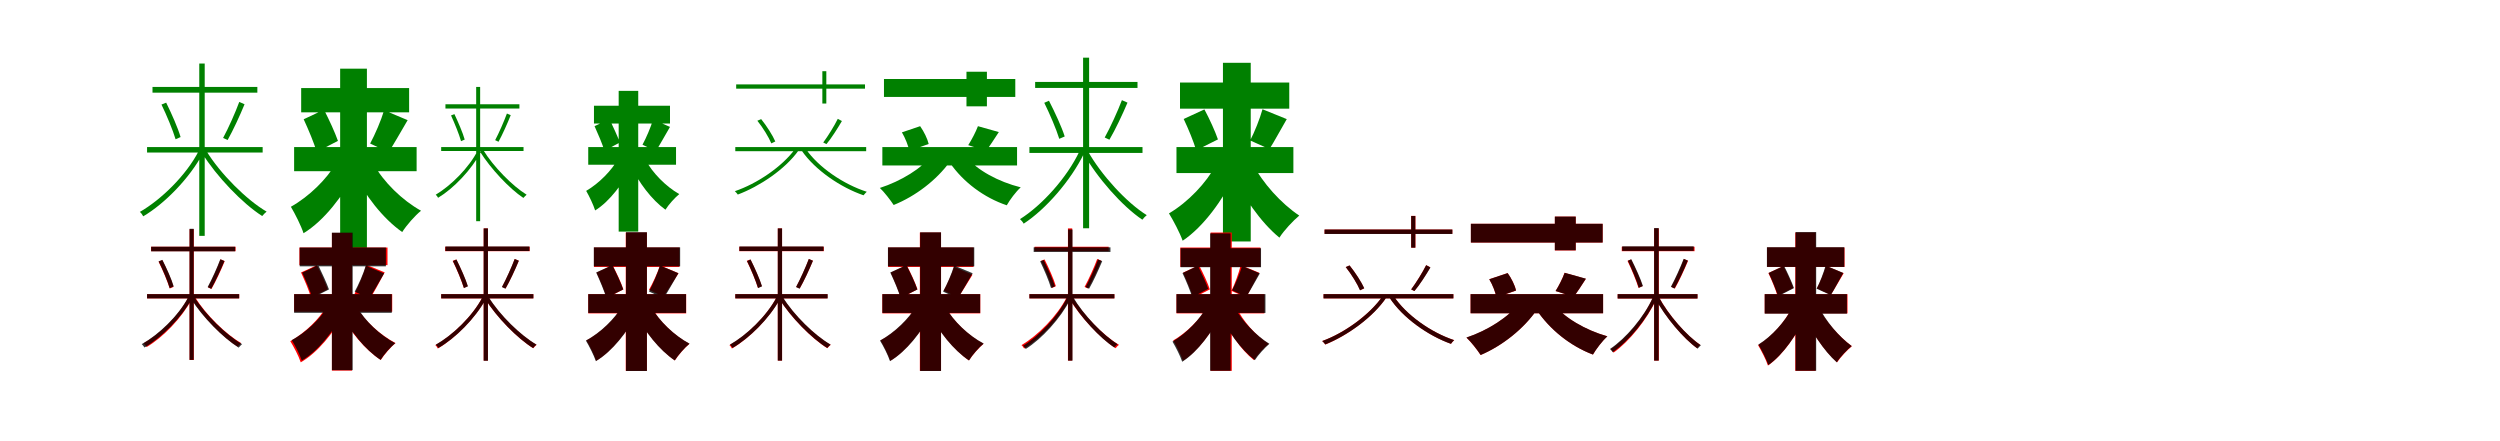 <?xml version="1.0" encoding="UTF-8"?>
<svg width="1700" height="300" xmlns="http://www.w3.org/2000/svg">
<rect width="100%" height="100%" fill="white"/>
<g fill="green" transform="translate(100 100) scale(0.1 -0.1)"><path d="M-0.0 0.0V-37.0H786.0V0.0ZM37.0 409.0V370.0H750.0V409.0ZM355.0 568.0V-604.0H392.0V568.0ZM627.0 307.0C601.0 236.0 553.0 128.0 517.0 62.0L548.0 48.0C585.0 114.0 630.0 211.0 663.0 291.0ZM98.0 289.0C134.0 215.0 175.0 116.0 194.0 53.0L228.0 68.0C210.0 130.0 167.0 227.0 130.0 302.0ZM351.0 -27.0C266.0 -193.0 94.0 -359.0 -49.0 -441.0C-41.0 -447.0 -31.0 -461.0 -26.0 -471.0C120.0 -385.0 290.0 -211.0 380.0 -42.0ZM403.0 -26.0 374.0 -41.0C471.0 -198.0 649.0 -384.0 783.0 -469.0C791.0 -459.0 804.0 -446.0 813.0 -439.0C677.0 -360.0 497.0 -180.0 403.0 -26.0Z"/></g>
<g fill="green" transform="translate(200 100) scale(0.1 -0.1)"><path d="M0.0 0.0V-164.0H833.0V0.0ZM48.0 401.0V236.0H782.0V401.0ZM313.0 533.0V-696.0H495.0V533.0ZM612.0 250.0C591.0 180.0 550.0 85.0 517.0 24.0L642.0 -35.0C679.0 20.0 725.0 104.0 772.0 183.0ZM65.0 189.0C97.0 119.0 137.0 26.0 153.0 -33.0L298.0 42.0C278.0 99.0 238.0 186.0 203.0 254.0ZM286.0 -108.0C224.0 -216.0 103.0 -336.0 -22.0 -406.0C7.0 -455.0 47.0 -534.0 64.0 -586.0C208.0 -498.0 331.0 -330.0 416.0 -176.0ZM540.0 -114.0 402.0 -165.0C479.0 -326.0 604.0 -486.0 735.0 -578.0C764.0 -532.0 822.0 -466.0 863.0 -433.0C735.0 -362.0 606.0 -236.0 540.0 -114.0Z"/></g>
<g fill="green" transform="translate(300 100) scale(0.1 -0.1)"><path d="M0.0 0.0V-27.0H560.0V0.0ZM29.0 291.0V262.0H532.0V291.0ZM238.0 409.0V-504.0H265.0V409.0ZM447.0 228.0C428.0 176.0 393.0 96.0 367.0 47.0L390.0 36.0C417.0 86.0 449.0 157.0 473.0 217.0ZM67.0 215.0C92.0 160.0 122.0 87.0 135.0 40.0L160.0 51.0C147.0 97.0 116.0 169.0 90.0 224.0ZM250.0 -21.0C189.0 -142.0 65.0 -263.0 -37.0 -324.0C-32.0 -328.0 -24.0 -338.0 -21.0 -345.0C84.0 -282.0 206.0 -155.0 271.0 -32.0ZM286.0 -20.0 264.0 -31.0C335.0 -145.0 464.0 -283.0 559.0 -346.0C565.0 -339.0 575.0 -329.0 581.0 -324.0C485.0 -265.0 354.0 -132.0 286.0 -20.0Z"/></g>
<g fill="green" transform="translate(400 100) scale(0.1 -0.1)"><path d="M0.0 0.0V-120.0H597.0V0.0ZM39.0 281.0V160.0H556.0V281.0ZM207.0 382.0V-575.0H340.0V382.0ZM441.0 187.0C425.0 134.0 394.0 62.0 369.0 16.0L459.0 -28.0C487.0 14.0 521.0 78.0 556.0 137.0ZM43.0 142.0C67.0 89.0 97.0 19.0 110.0 -25.0L215.0 31.0C199.0 74.0 169.0 139.0 144.0 191.0ZM203.0 -81.0C160.0 -158.0 75.0 -246.0 -14.0 -298.0C7.0 -334.0 35.0 -393.0 47.0 -431.0C150.0 -367.0 237.0 -243.0 298.0 -131.0ZM389.0 -86.0 288.0 -123.0C342.0 -240.0 431.0 -358.0 525.0 -426.0C546.0 -392.0 589.0 -344.0 619.0 -320.0C528.0 -268.0 436.0 -175.0 389.0 -86.0Z"/></g>
<g fill="green" transform="translate(500 100) scale(0.1 -0.1)"><path d="M0.0 0.0V-28.0H890.0V0.0ZM6.0 426.0V397.0H882.0V426.0ZM592.0 516.0V296.0H619.0V516.0ZM697.0 192.0C674.0 145.0 630.0 74.0 598.0 31.0L620.0 20.0C654.0 61.0 694.0 124.0 725.0 177.0ZM150.0 179.0C188.0 132.0 228.0 66.0 245.0 25.0L272.0 38.0C255.0 78.0 214.0 143.0 176.0 190.0ZM408.0 -11.0C319.0 -134.0 146.0 -250.0 -3.0 -300.0C4.0 -306.0 12.0 -316.0 17.0 -323.0C164.0 -268.0 339.0 -152.0 431.0 -22.0ZM479.0 -12.0 452.0 -25.0C543.0 -157.0 717.0 -275.0 872.0 -328.0C878.0 -321.0 888.0 -309.0 894.0 -304.0C738.0 -254.0 566.0 -139.0 479.0 -12.0Z"/></g>
<g fill="green" transform="translate(600 100) scale(0.1 -0.1)"><path d="M0.0 0.0V-125.0H916.0V0.0ZM11.0 463.0V341.0H904.0V463.0ZM572.0 512.0V277.0H711.0V512.0ZM650.0 142.0C635.0 102.0 607.0 49.0 584.0 13.0L705.0 -26.0C729.0 5.0 760.0 52.0 792.0 102.0ZM133.0 100.0C156.0 61.0 177.0 8.0 183.0 -26.0L315.0 21.0C307.0 56.0 283.0 105.0 257.0 142.0ZM344.0 -50.0C269.0 -145.0 126.0 -232.0 -17.0 -278.0C14.0 -307.0 55.0 -361.0 77.0 -394.0C226.0 -334.0 368.0 -225.0 459.0 -100.0ZM568.0 -64.0 460.0 -108.0C550.0 -238.0 691.0 -344.0 846.0 -396.0C866.0 -360.0 909.0 -302.0 941.0 -274.0C789.0 -236.0 643.0 -157.0 568.0 -64.0Z"/></g>
<g fill="green" transform="translate(700 100) scale(0.1 -0.1)"><path d="M-0.0 0.0V-40.0H769.0V0.0ZM39.0 443.0V402.0H735.0V443.0ZM365.0 608.0V-552.0H406.0V608.0ZM629.0 319.0C601.0 245.0 550.0 133.0 512.0 65.0L544.0 50.0C584.0 118.0 632.0 219.0 667.0 302.0ZM101.0 301.0C139.0 224.0 183.0 121.0 203.0 56.0L240.0 72.0C220.0 136.0 173.0 237.0 133.0 315.0ZM341.0 -27.0C256.0 -209.0 83.0 -398.0 -64.0 -490.0C-56.0 -497.0 -44.0 -511.0 -39.0 -521.0C110.0 -424.0 282.0 -228.0 372.0 -42.0ZM396.0 -25.0 366.0 -40.0C459.0 -208.0 633.0 -404.0 768.0 -494.0C776.0 -483.0 789.0 -470.0 798.0 -463.0C662.0 -379.0 487.0 -189.0 396.0 -25.0Z"/></g>
<g fill="green" transform="translate(800 100) scale(0.1 -0.1)"><path d="M0.0 0.0V-177.0H795.0V0.0ZM24.0 439.0V261.0H767.0V439.0ZM316.0 573.0V-642.0H505.0V573.0ZM585.0 257.0C567.0 192.0 531.0 102.0 501.0 45.0L632.0 -14.0C665.0 37.0 706.0 115.0 750.0 190.0ZM49.0 191.0C81.0 124.0 118.0 34.0 134.0 -22.0L282.0 52.0C263.0 107.0 225.0 191.0 190.0 256.0ZM268.0 -122.0C204.0 -242.0 79.0 -375.0 -51.0 -451.0C-20.0 -502.0 23.0 -583.0 42.0 -637.0C187.0 -540.0 316.0 -356.0 399.0 -188.0ZM518.0 -112.0 374.0 -166.0C450.0 -335.0 573.0 -512.0 700.0 -616.0C730.0 -568.0 793.0 -501.0 835.0 -466.0C712.0 -384.0 584.0 -243.0 518.0 -112.0Z"/></g>
<g fill="red" transform="translate(100 200) scale(0.1 -0.1)"><path d="M0.0 0.0V-29.0H627.0V0.0ZM27.0 322.0V292.0H602.0V322.0ZM289.0 442.0V-448.0H318.0V442.0ZM500.0 237.0C480.0 181.0 442.0 97.0 414.0 46.0L438.0 35.0C467.0 86.0 502.0 161.0 528.0 224.0ZM78.0 221.0C107.0 163.0 139.0 87.0 154.0 38.0L180.0 49.0C167.0 97.0 133.0 173.0 104.0 231.0ZM281.0 -21.0C217.0 -146.0 86.0 -272.0 -23.0 -334.0C-16.0 -340.0 -8.0 -352.0 -3.0 -360.0C108.0 -295.0 237.0 -161.0 305.0 -33.0ZM328.0 -24.0 305.0 -36.0C378.0 -154.0 514.0 -293.0 616.0 -357.0C622.0 -350.0 632.0 -339.0 640.0 -333.0C536.0 -274.0 399.0 -139.0 328.0 -24.0Z"/></g>
<g fill="black" opacity=".8" transform="translate(100 200) scale(0.1 -0.1)"><path d="M0.0 0.0V-29.0H626.0V0.0ZM28.0 322.0V291.0H599.0V322.0ZM289.0 444.0V-447.0H317.0V444.0ZM498.0 237.0C478.0 183.0 440.0 99.0 412.0 48.0L436.0 36.0C465.0 88.0 500.0 163.0 526.0 225.0ZM79.0 223.0C107.0 166.0 140.0 90.0 154.0 41.0L181.0 53.0C167.0 101.0 133.0 176.0 104.0 233.0ZM280.0 -21.0C213.0 -149.0 77.0 -277.0 -36.0 -340.0C-30.0 -345.0 -22.0 -356.0 -18.0 -363.0C97.0 -297.0 231.0 -164.0 303.0 -33.0ZM322.0 -20.0 299.0 -32.0C376.0 -155.0 517.0 -298.0 623.0 -364.0C629.0 -356.0 640.0 -346.0 646.0 -340.0C539.0 -279.0 396.0 -140.0 322.0 -20.0Z"/></g>
<g fill="red" transform="translate(200 200) scale(0.1 -0.1)"><path d="M0.0 0.0V-120.0H667.0V0.0ZM36.0 317.0V197.0H635.0V317.0ZM257.0 416.0V-520.0H394.0V416.0ZM491.0 199.0C474.0 138.0 439.0 56.0 411.0 3.0L509.0 -42.0C540.0 6.0 579.0 80.0 616.0 148.0ZM47.0 147.0C72.0 93.0 103.0 21.0 115.0 -25.0L228.0 33.0C213.0 77.0 182.0 145.0 155.0 197.0ZM219.0 -85.0C172.0 -169.0 75.0 -263.0 -26.0 -320.0C-2.0 -359.0 31.0 -421.0 45.0 -464.0C165.0 -395.0 264.0 -263.0 336.0 -143.0ZM423.0 -85.0 314.0 -126.0C378.0 -252.0 481.0 -377.0 589.0 -448.0C612.0 -412.0 657.0 -359.0 690.0 -333.0C584.0 -278.0 478.0 -180.0 423.0 -85.0Z"/></g>
<g fill="black" opacity=".8" transform="translate(200 200) scale(0.1 -0.1)"><path d="M0.0 0.0V-127.0H664.0V0.0ZM38.0 317.0V189.0H624.0V317.0ZM257.0 418.0V-517.0H398.0V418.0ZM487.0 193.0C471.0 138.0 438.0 64.0 412.0 17.0L511.0 -29.0C540.0 14.0 575.0 80.0 612.0 141.0ZM55.0 146.0C80.0 91.0 111.0 19.0 123.0 -26.0L237.0 32.0C221.0 76.0 190.0 143.0 164.0 197.0ZM229.0 -82.0C180.0 -166.0 84.0 -259.0 -16.0 -313.0C8.0 -351.0 39.0 -413.0 52.0 -452.0C166.0 -385.0 264.0 -255.0 331.0 -135.0ZM429.0 -88.0 322.0 -128.0C383.0 -254.0 482.0 -377.0 588.0 -447.0C610.0 -411.0 655.0 -360.0 687.0 -334.0C585.0 -280.0 482.0 -183.0 429.0 -88.0Z"/></g>
<g fill="red" transform="translate(300 200) scale(0.1 -0.1)"><path d="M0.0 0.0V-29.0H627.0V0.0ZM27.0 322.0V292.0H602.0V322.0ZM289.0 447.0V-452.0H318.0V447.0ZM500.0 239.0C480.0 184.0 442.0 100.0 414.0 49.0L438.0 38.0C467.0 89.0 502.0 165.0 528.0 227.0ZM78.0 226.0C107.0 168.0 139.0 91.0 154.0 42.0L180.0 54.0C166.0 102.0 132.0 178.0 103.0 236.0ZM281.0 -21.0C213.0 -152.0 74.0 -283.0 -40.0 -347.0C-34.0 -351.0 -26.0 -362.0 -23.0 -370.0C94.0 -302.0 231.0 -166.0 303.0 -33.0ZM320.0 -19.0 298.0 -30.0C375.0 -155.0 518.0 -301.0 626.0 -368.0C632.0 -360.0 642.0 -350.0 649.0 -345.0C539.0 -283.0 395.0 -141.0 320.0 -19.0Z"/></g>
<g fill="black" opacity=".8" transform="translate(300 200) scale(0.1 -0.1)"><path d="M0.0 0.0V-29.0H627.0V0.0ZM29.0 324.0V293.0H600.0V324.0ZM289.0 447.0V-453.0H318.0V447.0ZM500.0 239.0C479.0 184.0 441.0 100.0 413.0 48.0L437.0 37.0C467.0 89.0 502.0 164.0 528.0 227.0ZM80.0 225.0C108.0 168.0 140.0 90.0 155.0 41.0L182.0 53.0C167.0 101.0 133.0 177.0 104.0 235.0ZM281.0 -21.0C213.0 -151.0 77.0 -280.0 -37.0 -344.0C-31.0 -348.0 -22.0 -359.0 -19.0 -366.0C97.0 -300.0 232.0 -165.0 304.0 -33.0ZM323.0 -20.0 299.0 -32.0C376.0 -156.0 518.0 -301.0 625.0 -367.0C631.0 -359.0 641.0 -348.0 648.0 -343.0C540.0 -281.0 397.0 -141.0 323.0 -20.0Z"/></g>
<g fill="red" transform="translate(400 200) scale(0.1 -0.1)"><path d="M0.0 0.0V-131.0H666.0V0.0ZM39.0 317.0V185.0H620.0V317.0ZM255.0 419.0V-522.0H399.0V419.0ZM488.0 195.0C471.0 144.0 439.0 74.0 413.0 29.0L511.0 -17.0C540.0 23.0 576.0 84.0 614.0 142.0ZM57.0 146.0C82.0 92.0 113.0 20.0 125.0 -26.0L239.0 32.0C224.0 77.0 193.0 144.0 165.0 197.0ZM233.0 -83.0C183.0 -168.0 87.0 -262.0 -12.0 -315.0C10.0 -352.0 41.0 -413.0 54.0 -453.0C166.0 -385.0 263.0 -255.0 329.0 -134.0ZM430.0 -90.0 323.0 -129.0C385.0 -255.0 485.0 -379.0 589.0 -451.0C612.0 -415.0 656.0 -364.0 688.0 -338.0C586.0 -283.0 483.0 -185.0 430.0 -90.0Z"/></g>
<g fill="black" opacity=".8" transform="translate(400 200) scale(0.1 -0.1)"><path d="M0.0 0.0V-128.0H665.0V0.0ZM38.0 318.0V189.0H625.0V318.0ZM257.0 421.0V-523.0H399.0V421.0ZM488.0 194.0C471.0 140.0 439.0 65.0 413.0 18.0L512.0 -29.0C541.0 15.0 577.0 81.0 613.0 142.0ZM54.0 147.0C79.0 92.0 110.0 19.0 123.0 -26.0L238.0 32.0C222.0 77.0 190.0 145.0 164.0 198.0ZM229.0 -83.0C180.0 -168.0 84.0 -262.0 -16.0 -316.0C7.0 -354.0 38.0 -416.0 52.0 -456.0C166.0 -388.0 264.0 -257.0 332.0 -137.0ZM430.0 -89.0 322.0 -129.0C383.0 -255.0 483.0 -380.0 588.0 -451.0C611.0 -415.0 656.0 -363.0 689.0 -337.0C586.0 -282.0 483.0 -184.0 430.0 -89.0Z"/></g>
<g fill="red" transform="translate(500 200) scale(0.1 -0.1)"><path d="M0.0 0.0V-29.0H627.0V0.0ZM27.0 322.0V292.0H602.0V322.0ZM289.0 447.0V-452.0H318.0V447.0ZM500.0 239.0C480.0 184.0 442.0 100.0 414.0 49.0L438.0 38.0C467.0 89.0 502.0 165.0 528.0 227.0ZM78.0 226.0C107.0 168.0 139.0 91.0 154.0 42.0L180.0 54.0C166.0 102.0 132.0 178.0 103.0 236.0ZM281.0 -21.0C213.0 -152.0 74.0 -283.0 -40.0 -347.0C-34.0 -351.0 -26.0 -362.0 -23.0 -370.0C94.0 -302.0 231.0 -166.0 303.0 -33.0ZM320.0 -19.0 298.0 -30.0C375.0 -155.0 518.0 -301.0 626.0 -368.0C632.0 -360.0 642.0 -350.0 649.0 -345.0C539.0 -283.0 395.0 -141.0 320.0 -19.0Z"/></g>
<g fill="black" opacity=".8" transform="translate(500 200) scale(0.1 -0.1)"><path d="M0.0 0.0V-29.0H628.0V0.0ZM28.0 324.0V293.0H600.0V324.0ZM289.0 447.0V-452.0H318.0V447.0ZM500.0 239.0C479.0 184.0 441.0 100.0 413.0 48.0L437.0 37.0C467.0 89.0 502.0 164.0 528.0 227.0ZM80.0 225.0C108.0 167.0 140.0 90.0 155.0 41.0L182.0 53.0C167.0 101.0 133.0 177.0 104.0 235.0ZM281.0 -21.0C213.0 -150.0 77.0 -279.0 -36.0 -343.0C-31.0 -348.0 -22.0 -358.0 -19.0 -366.0C97.0 -299.0 232.0 -165.0 304.0 -33.0ZM323.0 -20.0 299.0 -32.0C376.0 -155.0 518.0 -300.0 625.0 -366.0C631.0 -359.0 642.0 -348.0 648.0 -343.0C540.0 -281.0 397.0 -141.0 323.0 -20.0Z"/></g>
<g fill="red" transform="translate(600 200) scale(0.1 -0.1)"><path d="M0.0 0.0V-131.0H666.0V0.0ZM39.0 317.0V185.0H620.0V317.0ZM255.0 419.0V-522.0H399.0V419.0ZM488.0 185.0C472.0 135.0 442.0 67.0 417.0 23.0L515.0 -23.0C543.0 16.0 577.0 75.0 613.0 132.0ZM57.0 146.0C82.0 92.0 113.0 20.0 125.0 -26.0L239.0 32.0C224.0 77.0 193.0 144.0 165.0 197.0ZM233.0 -83.0C183.0 -168.0 87.0 -262.0 -12.0 -315.0C10.0 -352.0 41.0 -413.0 54.0 -453.0C166.0 -385.0 263.0 -255.0 329.0 -134.0ZM430.0 -90.0 323.0 -129.0C385.0 -255.0 485.0 -379.0 589.0 -451.0C612.0 -415.0 656.0 -364.0 688.0 -338.0C586.0 -283.0 483.0 -185.0 430.0 -90.0Z"/></g>
<g fill="black" opacity=".8" transform="translate(600 200) scale(0.1 -0.1)"><path d="M0.0 0.0V-128.0H665.0V0.0ZM38.0 318.0V189.0H625.0V318.0ZM257.0 420.0V-523.0H399.0V420.0ZM488.0 194.0C472.0 139.0 439.0 65.0 413.0 17.0L512.0 -29.0C541.0 14.0 577.0 80.0 614.0 142.0ZM54.0 147.0C80.0 92.0 111.0 19.0 124.0 -26.0L238.0 32.0C222.0 77.0 191.0 144.0 164.0 198.0ZM229.0 -83.0C180.0 -167.0 84.0 -261.0 -16.0 -316.0C7.0 -353.0 39.0 -416.0 52.0 -456.0C166.0 -388.0 264.0 -257.0 332.0 -136.0ZM430.0 -89.0 322.0 -129.0C383.0 -255.0 483.0 -380.0 589.0 -451.0C611.0 -414.0 657.0 -362.0 689.0 -336.0C586.0 -282.0 483.0 -184.0 430.0 -89.0Z"/></g>
<g fill="red" transform="translate(700 200) scale(0.1 -0.1)"><path d="M0.0 0.0V-29.0H578.0V0.0ZM35.0 322.0V292.0H539.0V322.0ZM262.0 447.0V-452.0H291.0V447.0ZM461.0 239.0C441.0 184.0 403.0 100.0 375.0 49.0L399.0 38.0C428.0 89.0 463.0 165.0 489.0 227.0ZM79.0 226.0C107.0 168.0 139.0 91.0 154.0 42.0L180.0 54.0C166.0 102.0 132.0 178.0 103.0 236.0ZM254.0 -21.0C188.0 -151.0 56.0 -282.0 -54.0 -347.0C-48.0 -351.0 -40.0 -362.0 -36.0 -370.0C77.0 -302.0 208.0 -164.0 276.0 -32.0ZM293.0 -19.0 271.0 -30.0C345.0 -154.0 482.0 -301.0 586.0 -368.0C592.0 -360.0 602.0 -350.0 609.0 -345.0C503.0 -283.0 365.0 -141.0 293.0 -19.0Z"/></g>
<g fill="black" opacity=".8" transform="translate(700 200) scale(0.1 -0.1)"><path d="M0.0 0.0V-29.0H578.0V0.0ZM29.0 318.0V287.0H551.0V318.0ZM263.0 439.0V-452.0H293.0V439.0ZM467.0 236.0C447.0 182.0 410.0 99.0 382.0 48.0L406.0 37.0C435.0 88.0 469.0 162.0 495.0 224.0ZM73.0 223.0C100.0 166.0 133.0 90.0 147.0 41.0L174.0 53.0C159.0 101.0 125.0 175.0 97.0 232.0ZM257.0 -21.0C194.0 -151.0 65.0 -285.0 -43.0 -351.0C-38.0 -355.0 -29.0 -366.0 -25.0 -373.0C85.0 -304.0 212.0 -165.0 280.0 -32.0ZM297.0 -20.0 274.0 -31.0C345.0 -153.0 477.0 -297.0 577.0 -363.0C583.0 -355.0 593.0 -345.0 599.0 -340.0C499.0 -278.0 366.0 -139.0 297.0 -20.0Z"/></g>
<g fill="red" transform="translate(800 200) scale(0.1 -0.1)"><path d="M0.0 0.0V-131.0H598.0V0.0ZM26.0 317.0V185.0H571.0V317.0ZM232.0 419.0V-522.0H376.0V419.0ZM437.0 197.0C424.0 143.0 397.0 70.0 374.0 22.0L473.0 -23.0C498.0 20.0 529.0 84.0 563.0 145.0ZM45.0 146.0C70.0 92.0 101.0 20.0 113.0 -26.0L227.0 32.0C212.0 77.0 181.0 144.0 153.0 197.0ZM210.0 -83.0C164.0 -167.0 72.0 -261.0 -22.0 -315.0C0.0 -353.0 31.0 -413.0 44.0 -453.0C151.0 -384.0 244.0 -253.0 306.0 -132.0ZM407.0 -90.0 300.0 -127.0C351.0 -251.0 435.0 -376.0 527.0 -449.0C549.0 -414.0 595.0 -363.0 626.0 -338.0C539.0 -282.0 452.0 -184.0 407.0 -90.0Z"/></g>
<g fill="black" opacity=".8" transform="translate(800 200) scale(0.1 -0.1)"><path d="M0.0 0.0V-128.0H605.0V0.0ZM28.0 312.0V183.0H575.0V312.0ZM229.0 413.0V-521.0H368.0V413.0ZM446.0 191.0C431.0 140.0 402.0 70.0 378.0 26.0L474.0 -19.0C501.0 22.0 533.0 83.0 567.0 141.0ZM41.0 143.0C65.0 92.0 94.0 22.0 107.0 -21.0L216.0 36.0C201.0 78.0 171.0 142.0 146.0 193.0ZM205.0 -87.0C159.0 -172.0 68.0 -267.0 -27.0 -323.0C-5.0 -360.0 26.0 -421.0 39.0 -460.0C147.0 -391.0 241.0 -258.0 303.0 -137.0ZM394.0 -86.0 288.0 -125.0C345.0 -248.0 437.0 -375.0 533.0 -449.0C555.0 -414.0 601.0 -364.0 632.0 -338.0C539.0 -281.0 443.0 -180.0 394.0 -86.0Z"/></g>
<g fill="red" transform="translate(900 200) scale(0.1 -0.1)"><path d="M0.0 0.0V-29.0H883.0V0.0ZM7.0 439.0V410.0H876.0V439.0ZM596.0 532.0V316.0H625.0V532.0ZM698.0 197.0C674.0 149.0 629.0 76.0 596.0 32.0L618.0 21.0C653.0 63.0 694.0 128.0 726.0 182.0ZM151.0 184.0C190.0 135.0 231.0 68.0 249.0 26.0L276.0 39.0C259.0 80.0 216.0 147.0 177.0 195.0ZM404.0 -11.0C315.0 -140.0 141.0 -265.0 -9.0 -319.0C-2.0 -325.0 7.0 -335.0 12.0 -343.0C160.0 -283.0 336.0 -158.0 428.0 -22.0ZM476.0 -12.0 449.0 -24.0C538.0 -161.0 711.0 -282.0 867.0 -338.0C872.0 -330.0 882.0 -318.0 889.0 -313.0C732.0 -262.0 562.0 -143.0 476.0 -12.0Z"/></g>
<g fill="black" opacity=".8" transform="translate(900 200) scale(0.1 -0.1)"><path d="M0.0 0.0V-29.0H883.0V0.0ZM7.0 439.0V409.0H876.0V439.0ZM596.0 531.0V316.0H624.0V531.0ZM698.0 197.0C674.0 148.0 629.0 76.0 596.0 32.0L618.0 21.0C654.0 63.0 695.0 127.0 727.0 181.0ZM151.0 184.0C190.0 135.0 231.0 68.0 248.0 26.0L277.0 40.0C259.0 80.0 216.0 147.0 177.0 195.0ZM404.0 -11.0C315.0 -140.0 142.0 -265.0 -9.0 -319.0C-2.0 -325.0 7.0 -335.0 12.0 -342.0C160.0 -283.0 336.0 -159.0 428.0 -22.0ZM476.0 -12.0 449.0 -25.0C538.0 -161.0 711.0 -283.0 866.0 -338.0C872.0 -330.0 882.0 -318.0 888.0 -313.0C732.0 -261.0 562.0 -142.0 476.0 -12.0Z"/></g>
<g fill="red" transform="translate(1000 200) scale(0.1 -0.1)"><path d="M0.0 0.0V-130.0H901.0V0.0ZM2.0 478.0V351.0H898.0V478.0ZM573.0 527.0V297.0H715.0V527.0ZM639.0 145.0C626.0 107.0 600.0 56.0 578.0 21.0L701.0 -18.0C724.0 12.0 753.0 56.0 784.0 104.0ZM127.0 101.0C150.0 63.0 170.0 11.0 175.0 -22.0L309.0 24.0C302.0 59.0 278.0 107.0 252.0 143.0ZM337.0 -56.0C262.0 -155.0 117.0 -248.0 -28.0 -296.0C3.0 -325.0 46.0 -379.0 68.0 -414.0C218.0 -350.0 362.0 -235.0 452.0 -104.0ZM560.0 -64.0 450.0 -108.0C539.0 -241.0 679.0 -353.0 832.0 -411.0C853.0 -374.0 897.0 -316.0 930.0 -287.0C780.0 -245.0 635.0 -160.0 560.0 -64.0Z"/></g>
<g fill="black" opacity=".8" transform="translate(1000 200) scale(0.1 -0.1)"><path d="M0.0 0.0V-130.0H901.0V0.0ZM2.0 478.0V351.0H898.0V478.0ZM573.0 527.0V298.0H715.0V527.0ZM640.0 145.0C626.0 107.0 600.0 56.0 578.0 21.0L701.0 -18.0C724.0 12.0 753.0 56.0 784.0 105.0ZM127.0 101.0C150.0 63.0 170.0 11.0 176.0 -22.0L309.0 25.0C301.0 59.0 278.0 107.0 252.0 143.0ZM337.0 -55.0C261.0 -155.0 117.0 -247.0 -28.0 -295.0C4.0 -325.0 46.0 -380.0 69.0 -414.0C218.0 -350.0 362.0 -235.0 452.0 -105.0ZM560.0 -63.0 449.0 -108.0C539.0 -241.0 679.0 -354.0 832.0 -411.0C853.0 -374.0 898.0 -316.0 930.0 -287.0C780.0 -244.0 635.0 -160.0 560.0 -63.0Z"/></g>
<g fill="red" transform="translate(1100 200) scale(0.1 -0.1)"><path d="M0.0 0.0V-30.0H543.0V0.0ZM28.0 322.0V292.0H523.0V322.0ZM248.0 447.0V-452.0H280.0V447.0ZM451.0 239.0C431.0 184.0 393.0 100.0 365.0 49.0L389.0 38.0C418.0 89.0 453.0 165.0 479.0 227.0ZM67.0 226.0C95.0 168.0 127.0 91.0 142.0 42.0L169.0 54.0C154.0 102.0 120.0 178.0 91.0 236.0ZM241.0 -21.0C181.0 -158.0 58.0 -303.0 -47.0 -374.0C-41.0 -379.0 -32.0 -390.0 -28.0 -398.0C78.0 -323.0 201.0 -172.0 264.0 -32.0ZM280.0 -19.0 258.0 -30.0C323.0 -154.0 446.0 -300.0 540.0 -368.0C546.0 -360.0 555.0 -350.0 562.0 -345.0C467.0 -282.0 344.0 -140.0 280.0 -19.0Z"/></g>
<g fill="black" opacity=".8" transform="translate(1100 200) scale(0.1 -0.1)"><path d="M0.0 0.0V-30.0H543.0V0.0ZM31.0 325.0V294.0H517.0V325.0ZM248.0 449.0V-452.0H279.0V449.0ZM449.0 240.0C428.0 185.0 390.0 101.0 362.0 50.0L386.0 38.0C416.0 90.0 451.0 165.0 477.0 228.0ZM70.0 227.0C97.0 169.0 130.0 92.0 144.0 43.0L172.0 55.0C157.0 103.0 122.0 179.0 93.0 237.0ZM240.0 -21.0C179.0 -158.0 54.0 -302.0 -52.0 -373.0C-47.0 -378.0 -37.0 -388.0 -34.0 -395.0C74.0 -321.0 198.0 -172.0 263.0 -32.0ZM279.0 -19.0 256.0 -30.0C323.0 -155.0 448.0 -303.0 544.0 -371.0C550.0 -363.0 560.0 -353.0 566.0 -348.0C470.0 -284.0 344.0 -141.0 279.0 -19.0Z"/></g>
<g fill="red" transform="translate(1200 200) scale(0.1 -0.1)"><path d="M0.0 0.0V-131.0H563.0V0.0ZM16.0 317.0V185.0H543.0V317.0ZM208.0 419.0V-522.0H346.0V419.0ZM417.0 192.0C404.0 145.0 377.0 80.0 355.0 39.0L449.0 -5.0C474.0 32.0 504.0 88.0 537.0 142.0ZM25.0 143.0C48.0 95.0 75.0 29.0 87.0 -12.0L194.0 42.0C180.0 82.0 152.0 144.0 127.0 191.0ZM183.0 -97.0C138.0 -187.0 49.0 -289.0 -45.0 -347.0C-23.0 -385.0 9.0 -445.0 22.0 -486.0C128.0 -412.0 220.0 -272.0 280.0 -145.0ZM361.0 -82.0 255.0 -122.0C311.0 -248.0 402.0 -383.0 492.0 -464.0C515.0 -429.0 561.0 -380.0 593.0 -354.0C505.0 -290.0 410.0 -181.0 361.0 -82.0Z"/></g>
<g fill="black" opacity=".8" transform="translate(1200 200) scale(0.1 -0.1)"><path d="M0.0 0.0V-133.0H559.0V0.0ZM15.0 319.0V185.0H541.0V319.0ZM210.0 422.0V-521.0H350.0V422.0ZM414.0 194.0C401.0 146.0 375.0 79.0 353.0 37.0L449.0 -7.0C473.0 31.0 502.0 89.0 534.0 144.0ZM27.0 144.0C51.0 94.0 78.0 27.0 91.0 -14.0L199.0 41.0C184.0 82.0 156.0 144.0 131.0 193.0ZM185.0 -95.0C140.0 -184.0 51.0 -285.0 -43.0 -343.0C-20.0 -381.0 11.0 -442.0 25.0 -482.0C129.0 -409.0 222.0 -269.0 281.0 -143.0ZM367.0 -84.0 260.0 -124.0C313.0 -249.0 400.0 -384.0 490.0 -464.0C512.0 -428.0 560.0 -379.0 591.0 -353.0C505.0 -290.0 414.0 -182.0 367.0 -84.0Z"/></g>
</svg>
